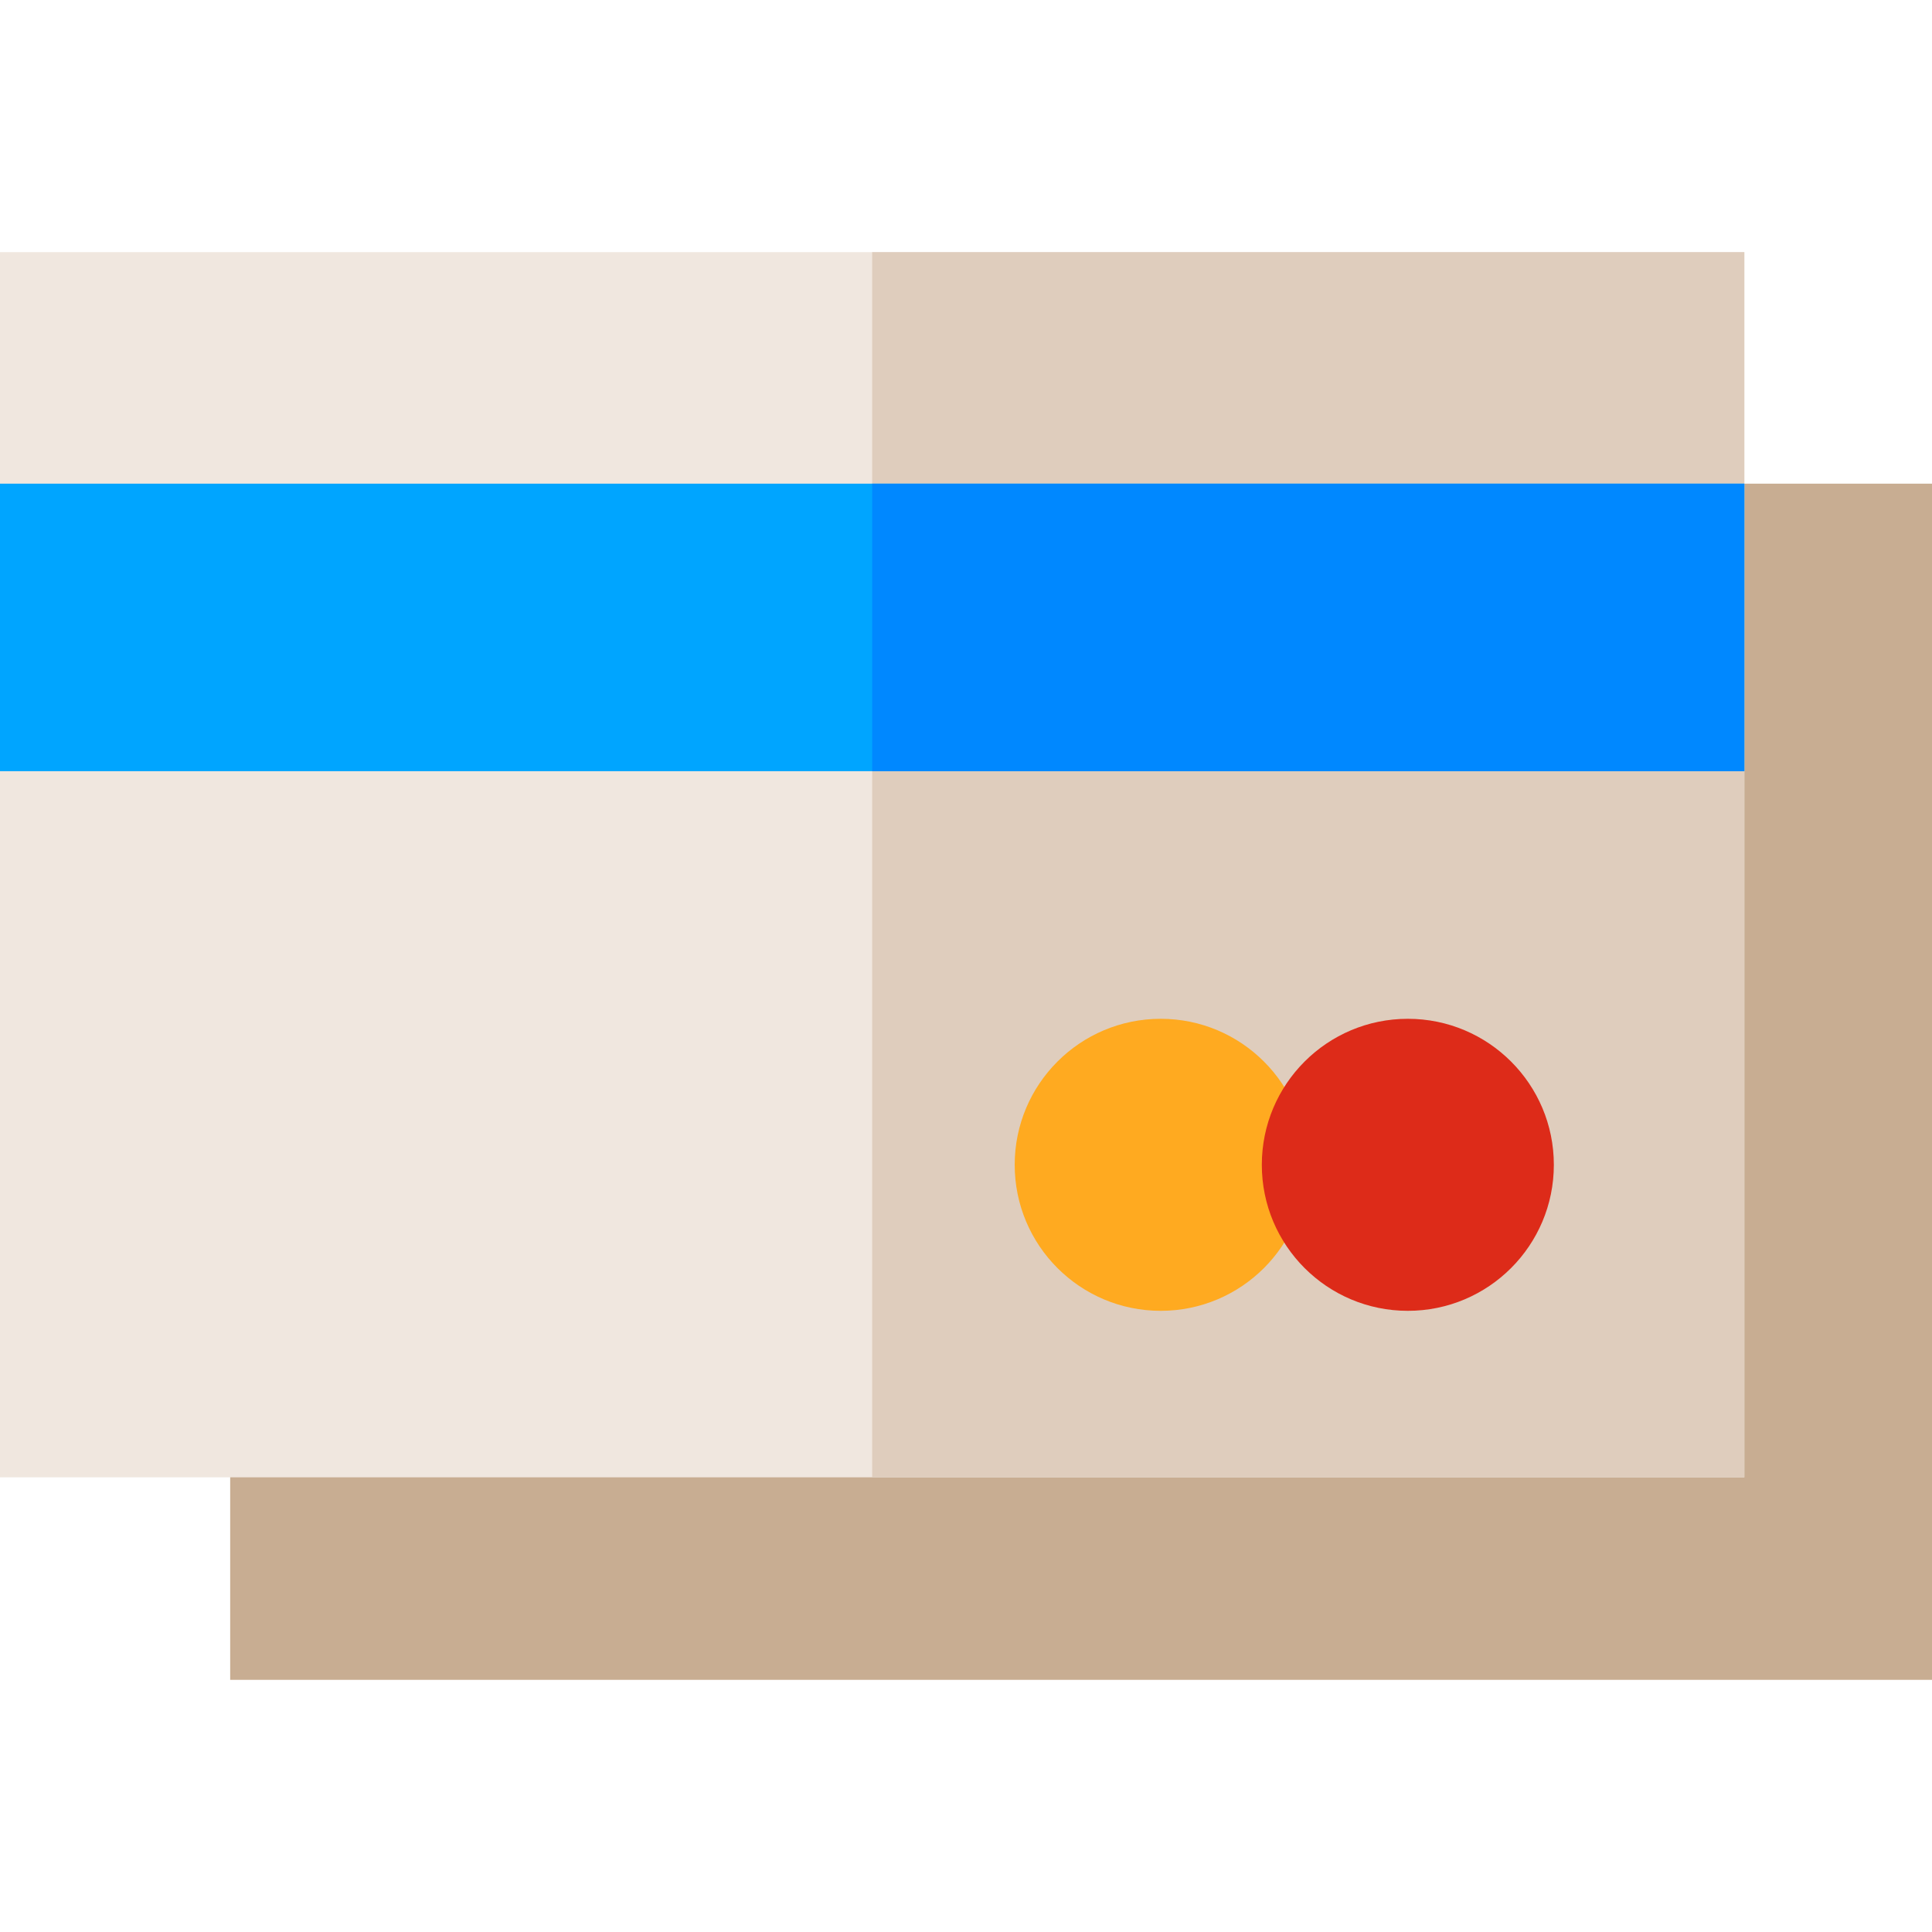 <?xml version="1.0" encoding="iso-8859-1"?>
<!-- Generator: Adobe Illustrator 21.0.0, SVG Export Plug-In . SVG Version: 6.00 Build 0)  -->
<svg version="1.1" id="Capa_1" xmlns="http://www.w3.org/2000/svg" xmlns:xlink="http://www.w3.org/1999/xlink" x="0px" y="0px"
	 viewBox="0 0 512 512" style="enable-background:new 0 0 512 512;" xml:space="preserve">
<rect x="61" y="128.177" style="fill:#C8AD92;" width="451" height="317"/>
<rect y="66.823" style="fill:#F0E7DF;" width="462.27" height="324.68"/>
<rect x="231.13" y="66.823" style="fill:#DFCDBD;" width="231.14" height="324.68"/>
<rect y="128.177" style="fill:#00A5FF;" width="462.27" height="76.19"/>
<rect x="231.13" y="128.177" style="fill:#0088FF;" width="231.14" height="76.19"/>
<circle style="fill:#FFAA20;" cx="307.6" cy="308.688" r="38.695"/>
<circle style="fill:#DD2B19;" cx="373.09" cy="308.688" r="38.695"/>
<g>
</g>
<g>
</g>
<g>
</g>
<g>
</g>
<g>
</g>
<g>
</g>
<g>
</g>
<g>
</g>
<g>
</g>
<g>
</g>
<g>
</g>
<g>
</g>
<g>
</g>
<g>
</g>
<g>
</g>
</svg>
